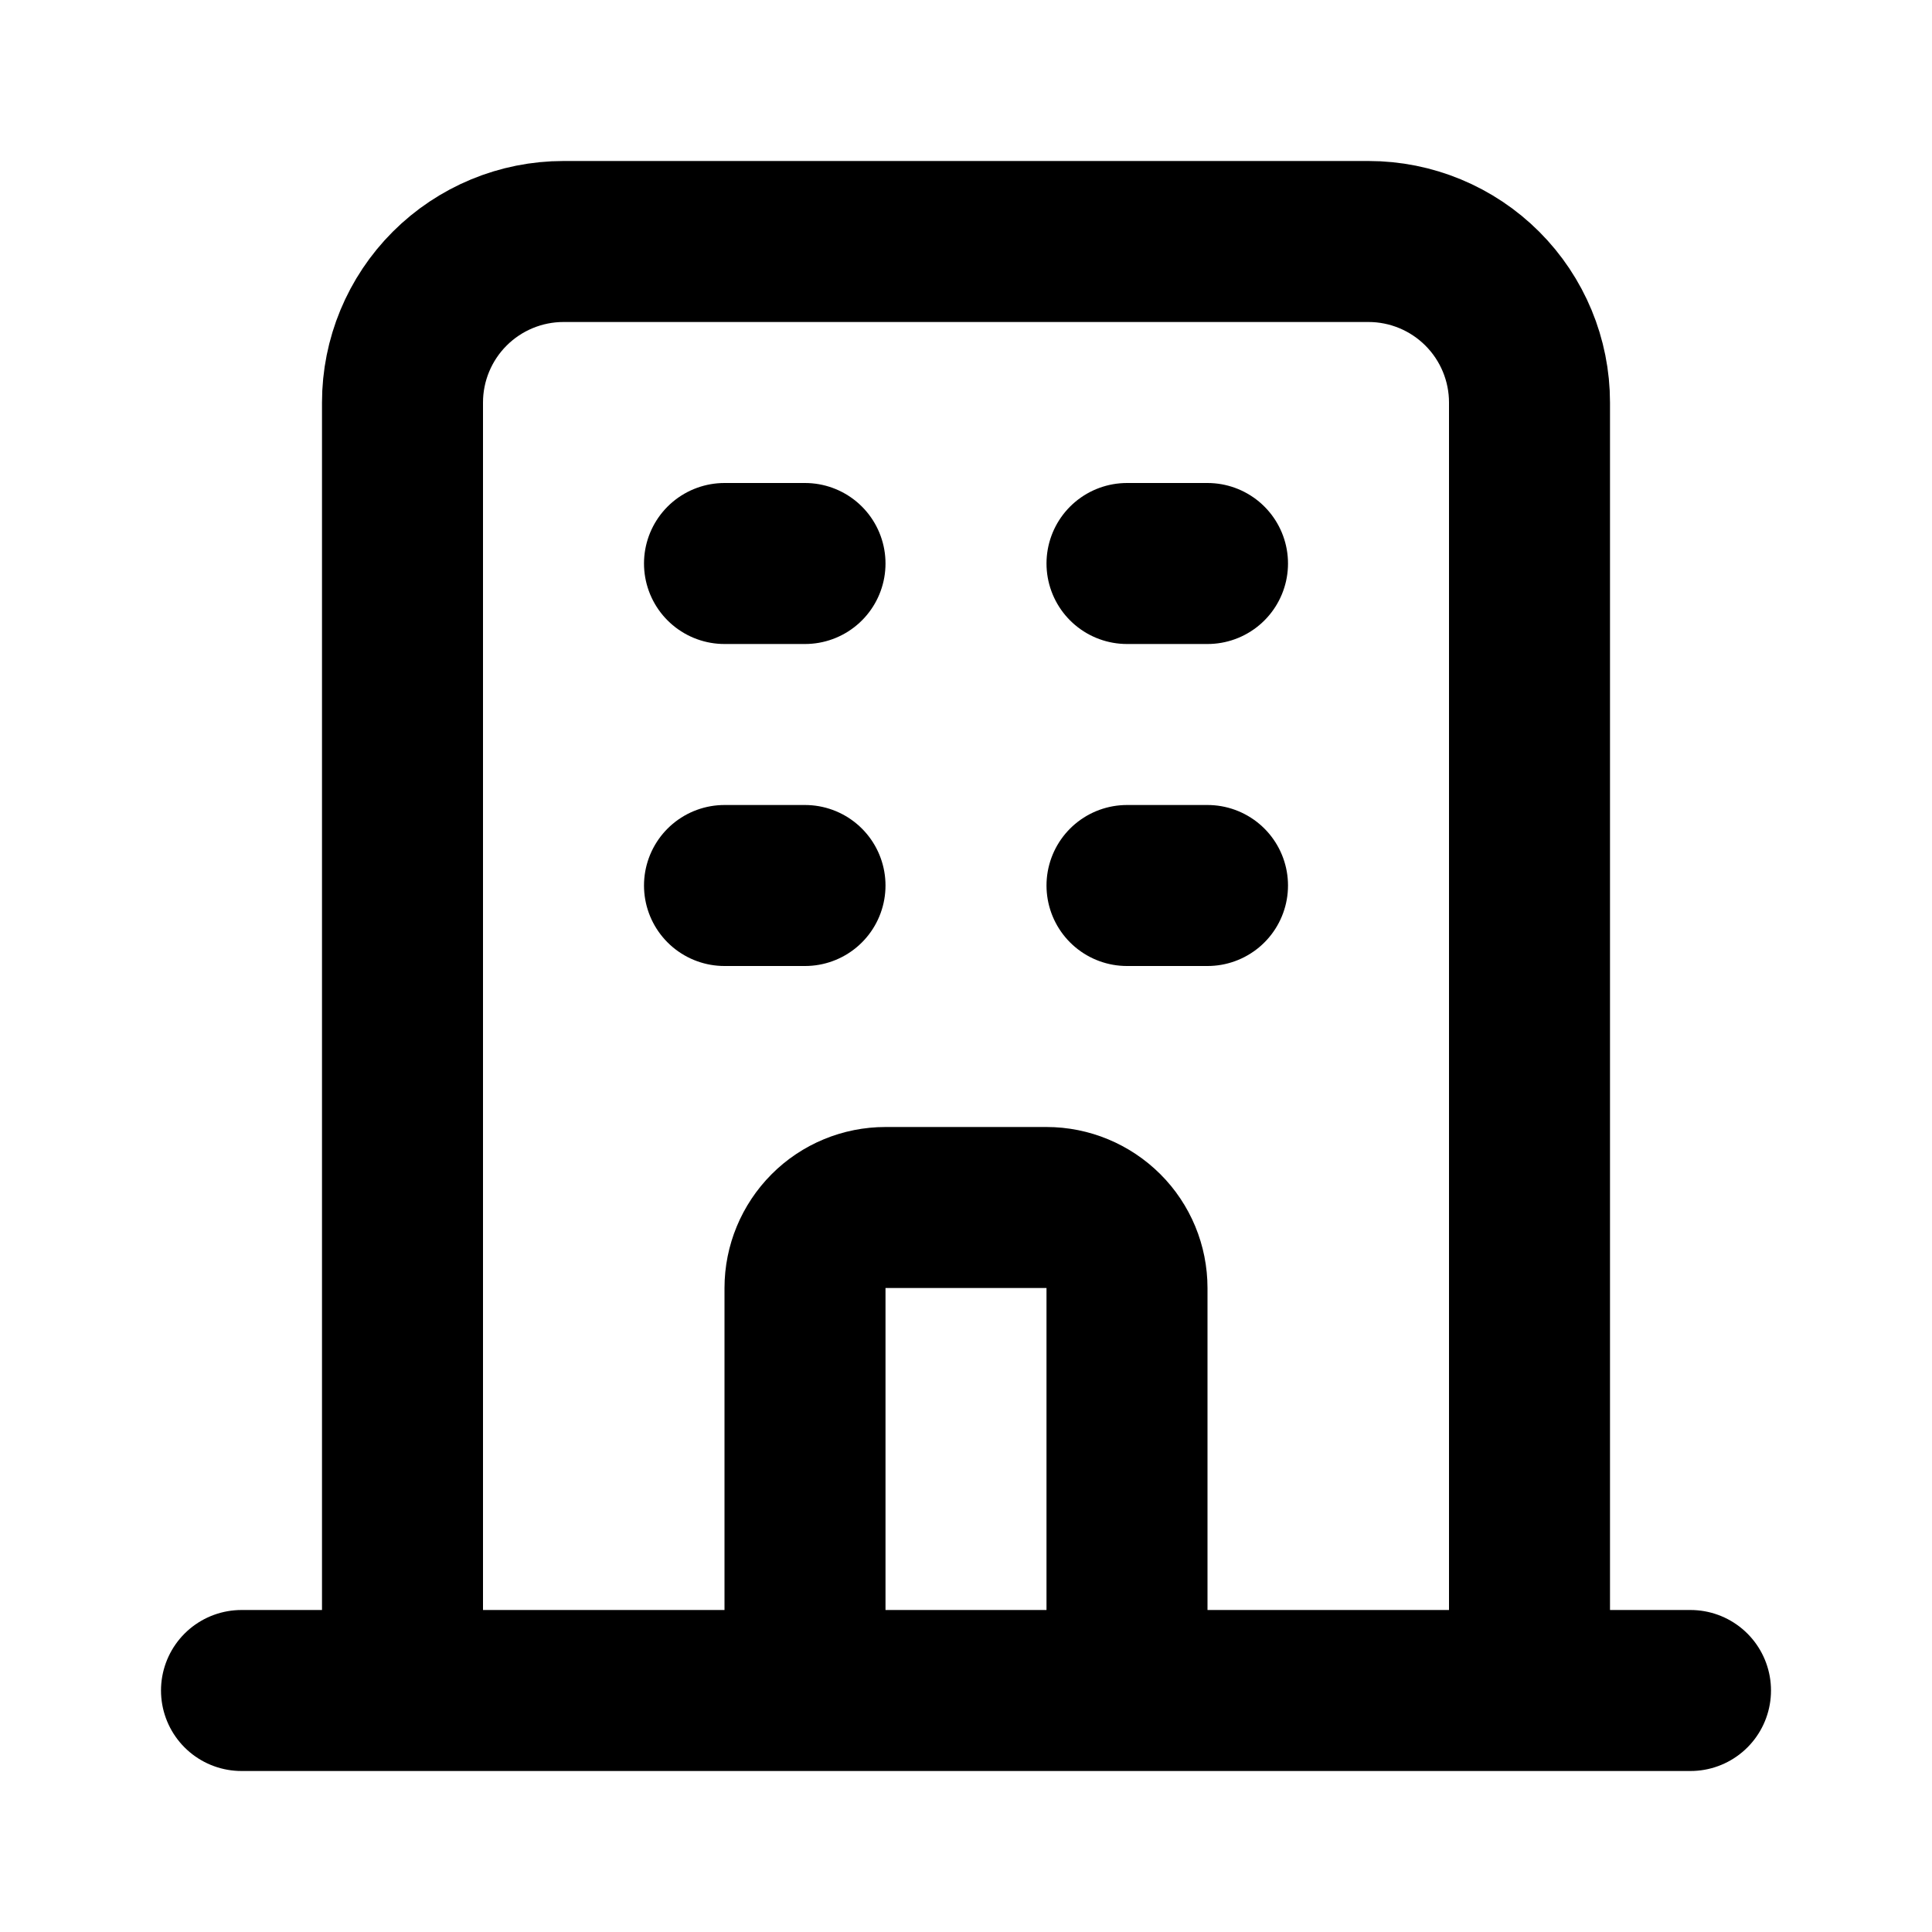<svg xmlns="http://www.w3.org/2000/svg" fill="none" viewBox="0 0 24 24">
  <path stroke="#000" stroke-linecap="round" stroke-linejoin="round" stroke-width="2" d="M19 21V5c0-.53-.211-1.039-.586-1.414C18.039 3.211 17.53 3 17 3H7c-.53 0-1.039.211-1.414.586C5.211 3.961 5 4.47 5 5v16m14 0H5m14 0h2m-2 0h-5m-9 0H3m2 0h5m4 0v-5c0-.265-.105-.52-.293-.707S13.265 15 13 15h-2c-.265 0-.52.105-.707.293S10 15.735 10 16v5m4 0h-4M9 7h1m-1 4h1m4-4h1m-1 4h1"/>
</svg>
